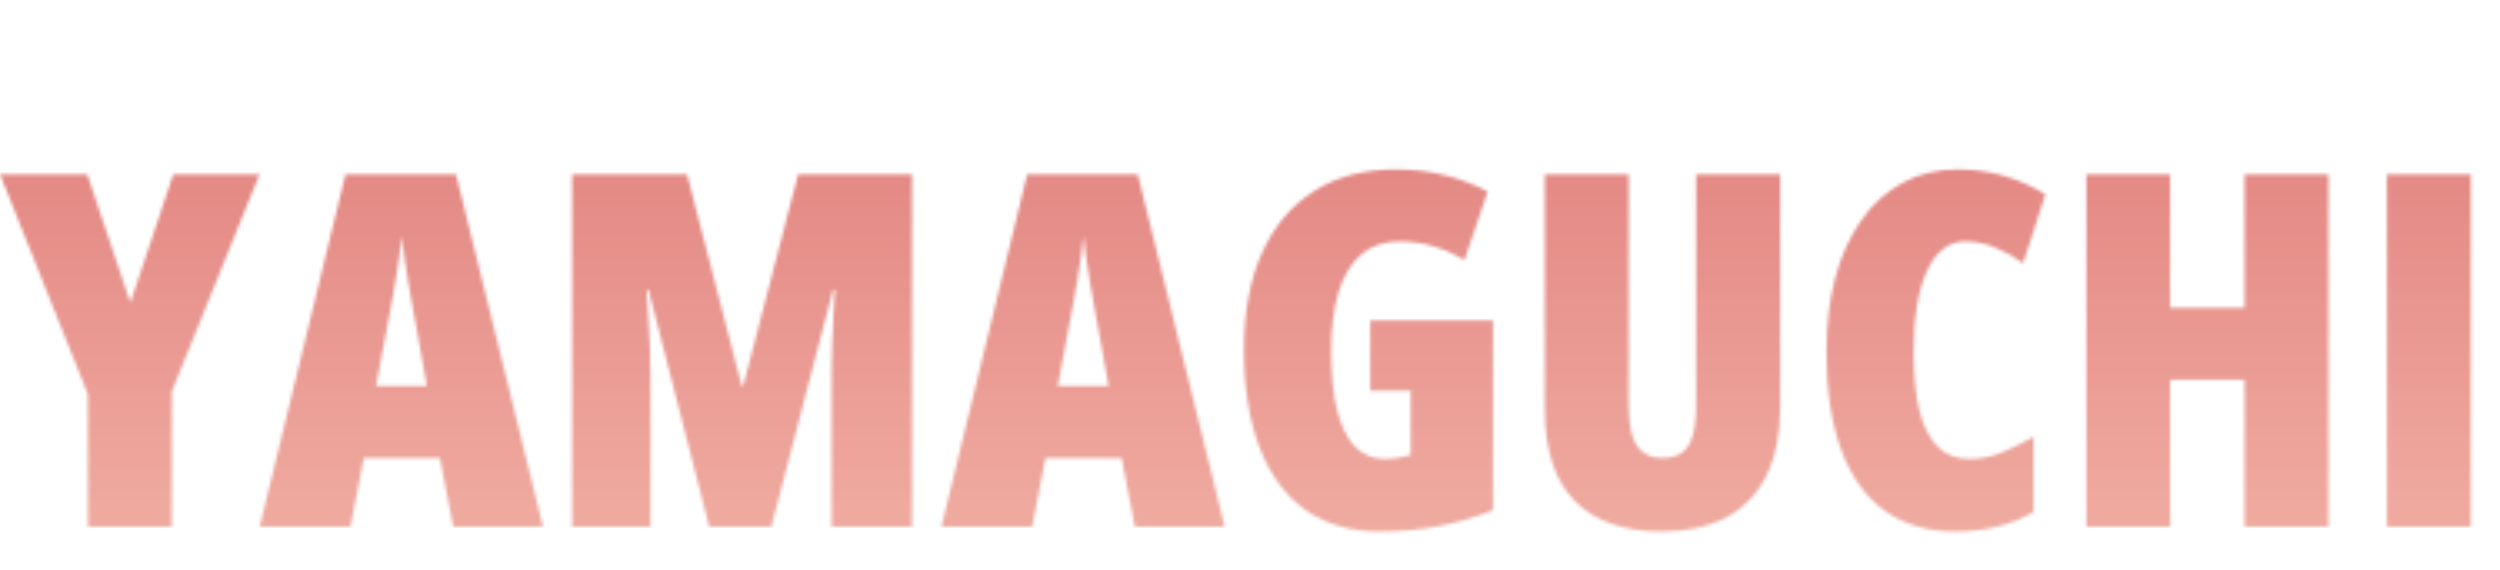 <svg width="750" height="171" viewBox="0 0 750 171" fill="none" xmlns="http://www.w3.org/2000/svg">
<mask id="mask0_164_5794" style="mask-type:alpha" maskUnits="userSpaceOnUse" x="0" y="50" width="742" height="110">
<path d="M39.109 90.793L51.973 52.348H77.844L51.539 117.459V158H26.391V118.326L0.014 52.348H26.174L39.109 90.793ZM135.945 158L131.971 137.404H109.135L105.16 158H77.916L103.643 52.348H136.812L162.9 158H135.945ZM128.068 115.797L123.805 92.166C123.323 89.516 122.865 86.939 122.432 84.434C122.046 81.928 121.685 79.544 121.348 77.279C121.059 74.967 120.794 72.823 120.553 70.848C120.36 72.727 120.095 74.798 119.758 77.062C119.469 79.327 119.107 81.712 118.674 84.217C118.24 86.674 117.783 89.227 117.301 91.877L112.82 115.797H128.068ZM212.764 158L194.553 86.963H193.975C194.215 90.143 194.408 93.226 194.553 96.213C194.745 99.152 194.89 101.946 194.986 104.596C195.083 107.245 195.131 109.751 195.131 112.111V158H171.645V52.348H206.115L222.52 115.797H222.953L239.43 52.348H273.611V158H249.475V111.678C249.475 109.028 249.523 106.402 249.619 103.801C249.715 101.151 249.836 98.429 249.98 95.635C250.125 92.841 250.294 89.95 250.486 86.963H249.908L231.408 158H212.764ZM340.457 158L336.482 137.404H313.646L309.672 158H282.428L308.154 52.348H341.324L367.412 158H340.457ZM332.58 115.797L328.316 92.166C327.835 89.516 327.377 86.939 326.943 84.434C326.558 81.928 326.197 79.544 325.859 77.279C325.57 74.967 325.305 72.823 325.064 70.848C324.872 72.727 324.607 74.798 324.27 77.062C323.98 79.327 323.619 81.712 323.186 84.217C322.752 86.674 322.294 89.227 321.812 91.877L317.332 115.797H332.58ZM411.061 96.141H447.916V153.086C442.472 155.254 436.908 156.868 431.223 157.928C425.586 158.939 419.805 159.445 413.879 159.445C405.207 159.445 397.836 157.326 391.766 153.086C385.743 148.846 381.143 142.656 377.963 134.514C374.783 126.372 373.193 116.495 373.193 104.885C373.193 93.563 375 83.88 378.613 75.834C382.227 67.788 387.43 61.622 394.223 57.334C401.016 52.998 409.206 50.83 418.793 50.83C424.237 50.83 429.296 51.456 433.969 52.709C438.69 53.962 442.809 55.551 446.326 57.478L439.316 78.074C436.426 76.243 433.318 74.846 429.994 73.883C426.718 72.919 423.273 72.438 419.66 72.438C415.18 72.438 411.422 73.738 408.387 76.34C405.4 78.893 403.135 82.627 401.594 87.541C400.1 92.455 399.354 98.477 399.354 105.607C399.354 112.545 399.956 118.398 401.16 123.168C402.365 127.938 404.147 131.551 406.508 134.008C408.917 136.465 411.88 137.693 415.396 137.693C416.697 137.693 417.998 137.597 419.299 137.404C420.648 137.163 421.949 136.874 423.201 136.537V117.17H411.061V96.141ZM534.057 52.348V122.156C534.057 130.298 532.684 137.139 529.938 142.68C527.191 148.22 523.169 152.411 517.869 155.254C512.57 158.048 506.066 159.445 498.357 159.445C487.132 159.445 478.508 156.41 472.486 150.34C466.464 144.27 463.453 135.092 463.453 122.807V52.348H488.602V121.578C488.602 127.359 489.445 131.454 491.131 133.863C492.817 136.224 495.322 137.404 498.646 137.404C501.007 137.404 502.934 136.898 504.428 135.887C505.921 134.875 507.029 133.213 507.752 130.9C508.475 128.54 508.836 125.384 508.836 121.434V52.348H534.057ZM589.484 72.438C587.027 72.438 584.835 73.208 582.908 74.75C580.981 76.243 579.367 78.436 578.066 81.326C576.766 84.169 575.778 87.637 575.104 91.732C574.429 95.828 574.092 100.452 574.092 105.607C574.092 112.738 574.694 118.688 575.898 123.457C577.151 128.227 579.006 131.792 581.463 134.152C583.92 136.513 587.003 137.693 590.713 137.693C594.133 137.693 597.41 137.043 600.541 135.742C603.721 134.441 606.9 132.876 610.08 131.045V153.592C606.708 155.567 603.046 157.036 599.096 158C595.193 158.964 591.05 159.445 586.666 159.445C578.283 159.445 571.201 157.374 565.42 153.23C559.687 149.087 555.327 142.993 552.34 134.947C549.401 126.902 547.932 117.074 547.932 105.463C547.932 97.321 548.823 89.902 550.605 83.205C552.436 76.508 555.062 70.751 558.482 65.934C561.903 61.116 566.022 57.406 570.84 54.805C575.706 52.155 581.198 50.83 587.316 50.83C591.99 50.83 596.47 51.432 600.758 52.637C605.094 53.841 609.382 55.72 613.621 58.273L606.973 78.941C604.178 76.966 601.36 75.4 598.518 74.244C595.675 73.04 592.664 72.438 589.484 72.438ZM698.533 158H673.385V113.918H651.055V158H625.906V52.348H651.055V92.311H673.385V52.348H698.533V158ZM716.094 158V52.348H741.242V158H716.094Z" fill="white"/>
</mask>
<g mask="url(#mask0_164_5794)">
<ellipse cx="382.5" cy="94" rx="399.5" ry="261.111" fill="url(#paint0_linear_164_5794)"/>
</g>
<defs>
<linearGradient id="paint0_linear_164_5794" x1="382.5" y1="-167.111" x2="382.5" y2="355.111" gradientUnits="userSpaceOnUse">
<stop offset="0.284" stop-color="#DD7373"/>
<stop offset="0.914" stop-color="#FFDBC7"/>
</linearGradient>
</defs>
</svg>
